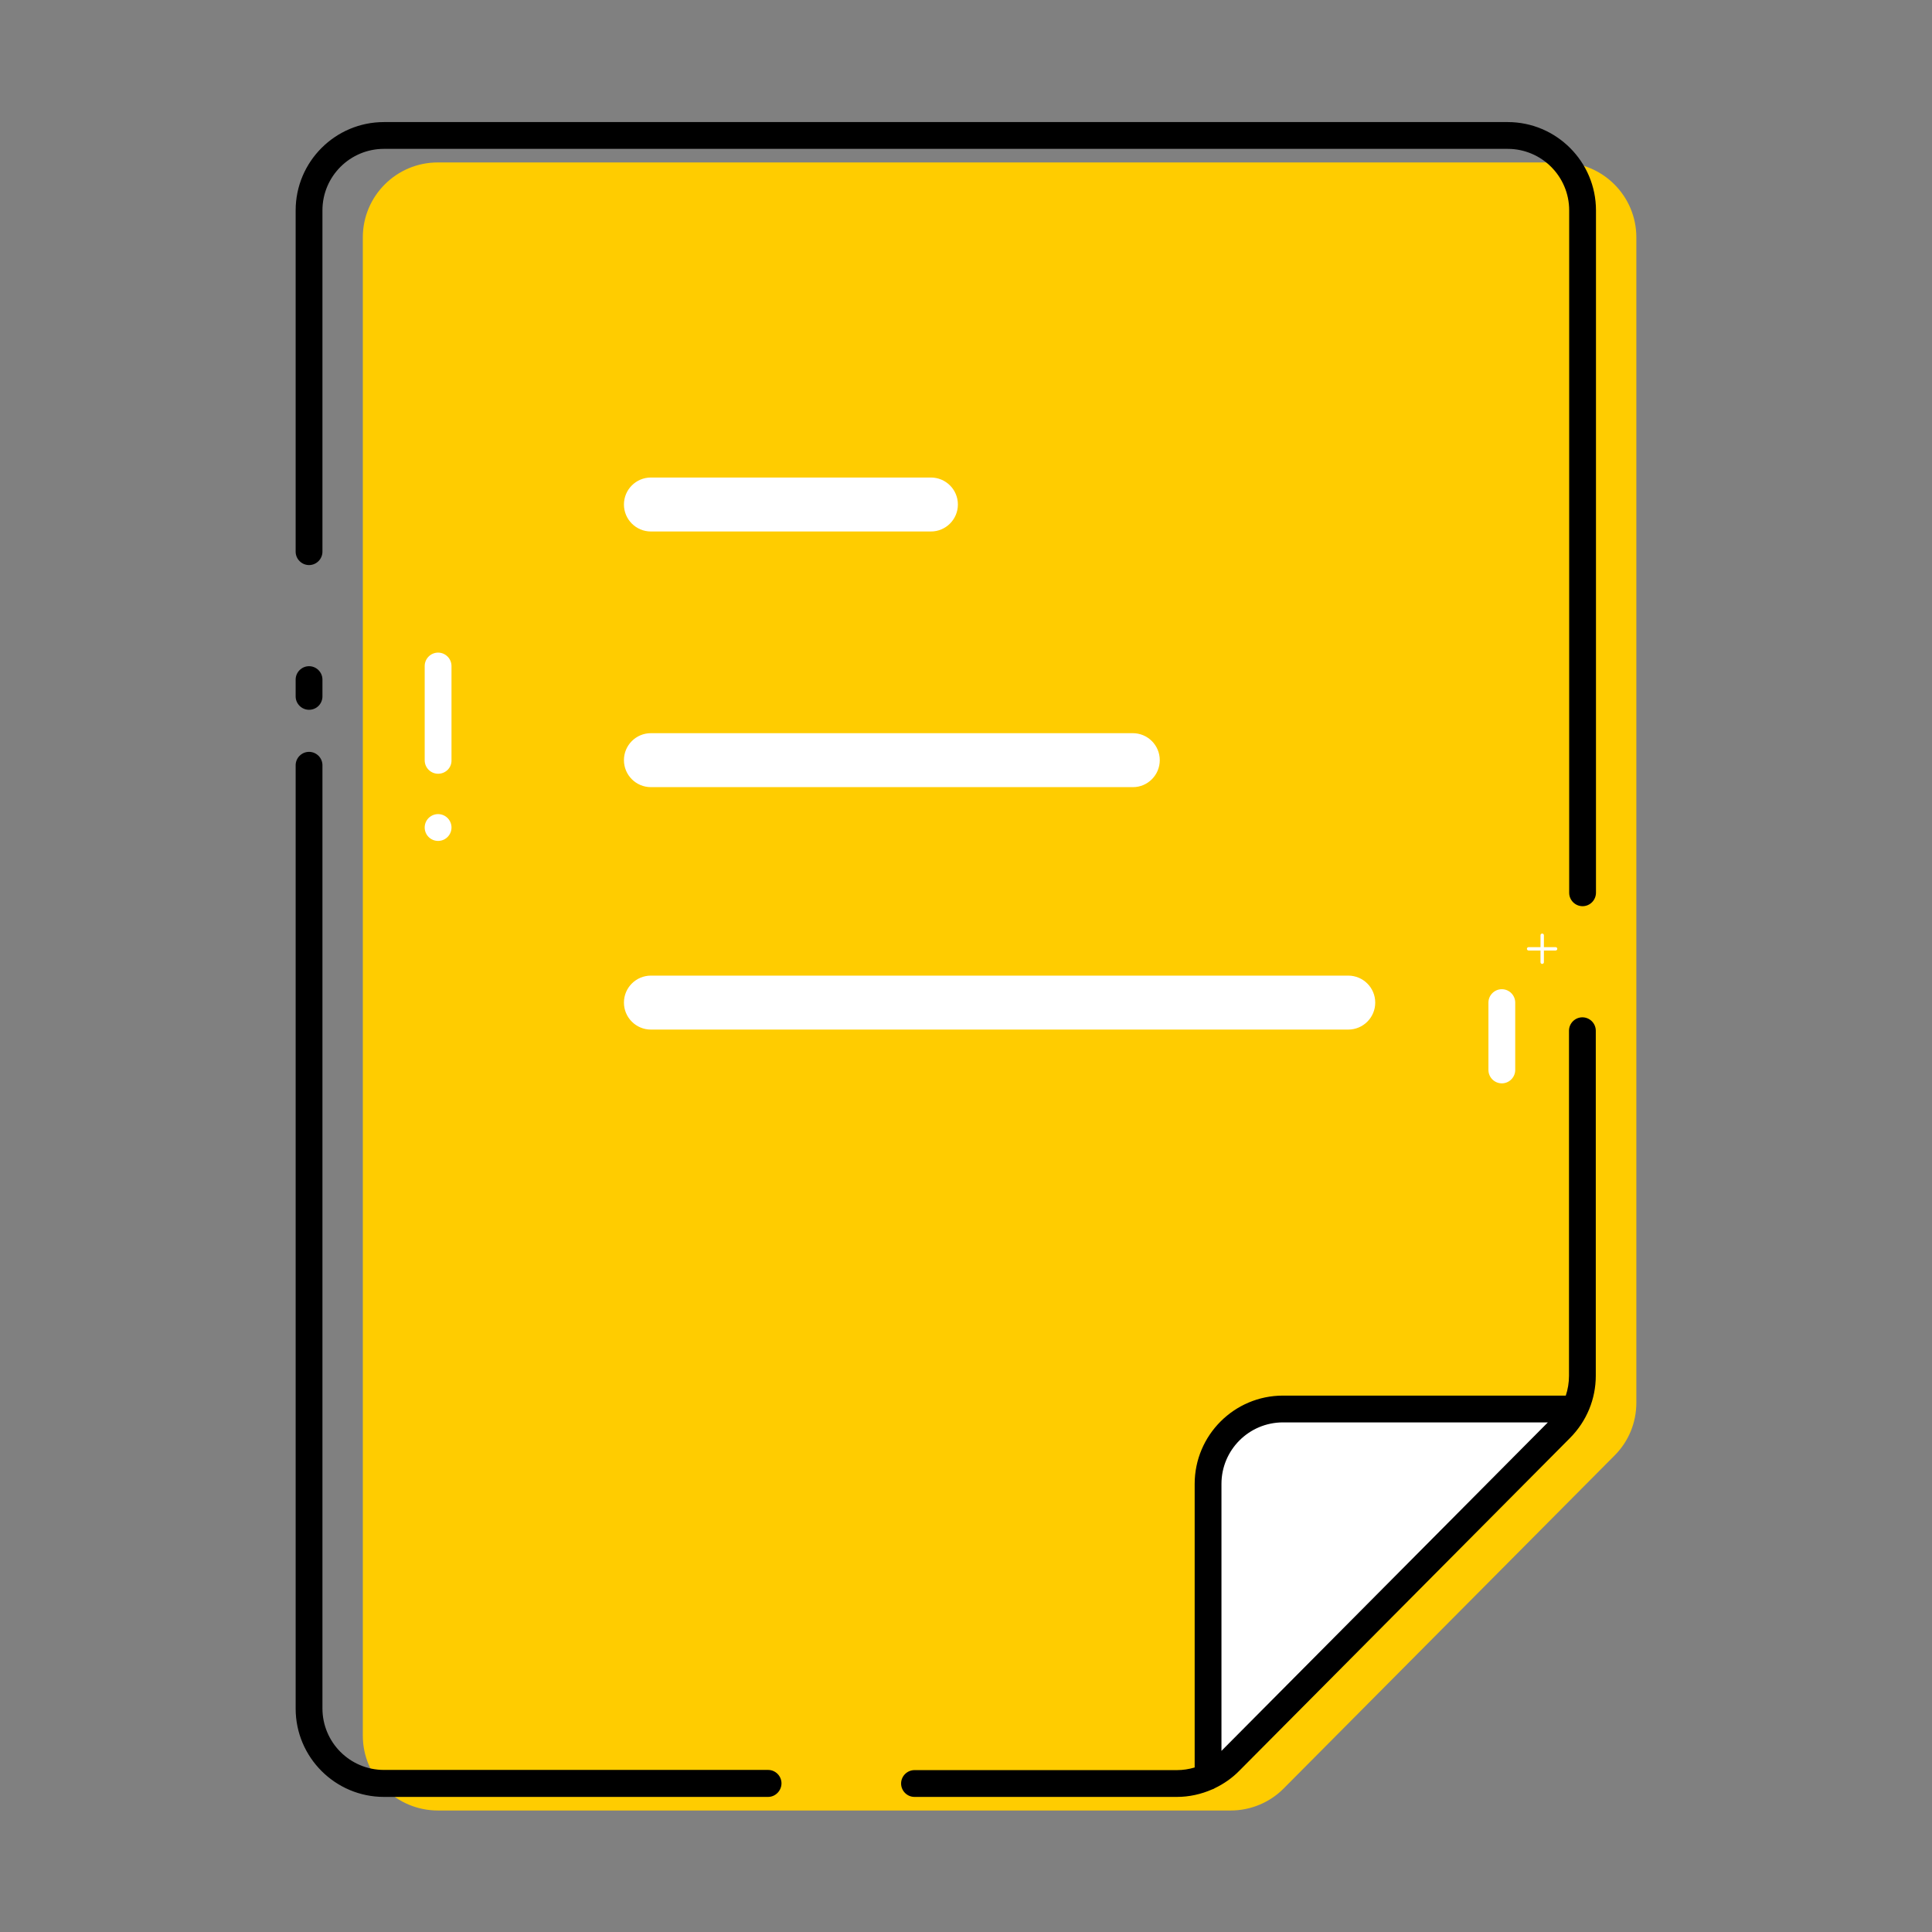 <?xml version="1.0" standalone="no"?><!DOCTYPE svg PUBLIC "-//W3C//DTD SVG 1.1//EN" "http://www.w3.org/Graphics/SVG/1.1/DTD/svg11.dtd"><svg t="1600309287831" class="icon" viewBox="0 0 1024 1024" version="1.1" xmlns="http://www.w3.org/2000/svg" p-id="2389" xmlns:xlink="http://www.w3.org/1999/xlink" width="200" height="200"><rect x="0" y="0" width="1024" height="1024" fill="#808080" stroke="none"/><defs><style type="text/css"></style></defs><path d="M192.3 919.9V125.8c0-21.9 17.8-39.7 39.7-39.7h595.6c21.9 0 39.7 17.8 39.7 39.7v617.7c0 10.5-4.1 20.5-11.5 27.9L680.4 947.9c-7.4 7.5-17.6 11.7-28.1 11.7H232.1c-22 0-39.8-17.8-39.8-39.7z" fill="#FFCC00" p-id="2390"></path><path d="M493.4 281.7H345c-7.9 0-14.3-6.4-14.3-14.3s6.4-14.3 14.3-14.3h148.4c7.9 0 14.3 6.4 14.3 14.3s-6.4 14.3-14.3 14.3zM600.5 417.2H345c-7.9 0-14.3-6.4-14.3-14.3s6.4-14.3 14.3-14.3h255.4c7.9 0 14.3 6.4 14.3 14.3s-6.4 14.3-14.2 14.3zM714.6 545.7H345c-7.9 0-14.3-6.4-14.3-14.3s6.4-14.3 14.3-14.3h369.6c7.9 0 14.3 6.4 14.3 14.3s-6.4 14.3-14.3 14.3zM640.3 941.6V786.5c0-21.9 17.8-39.7 39.7-39.7h154.6" fill="#FFFFFF" p-id="2391"></path><path d="M163.8 376.2c-3.9 0-7.1-3.2-7.1-7.1v-8.9c0-3.9 3.2-7.1 7.1-7.1s7.1 3.2 7.1 7.1v8.9c0 3.9-3.1 7.1-7.1 7.1zM407.1 952.4H203.5c-25.8 0-46.8-21-46.8-46.8v-500c0-3.9 3.2-7.1 7.1-7.1s7.1 3.2 7.1 7.1v499.9c0 18 14.6 32.6 32.6 32.6h203.6c3.9 0 7.1 3.2 7.1 7.1s-3.2 7.2-7.1 7.2zM838.8 480.3c-3.9 0-7.1-3.2-7.1-7.1V111.5c0-18-14.6-32.6-32.6-32.6H203.5c-18 0-32.6 14.6-32.6 32.6v180.9c0 3.9-3.2 7.1-7.1 7.1s-7.1-3.2-7.1-7.1V111.5c0-25.8 21-46.8 46.8-46.8h595.6c25.8 0 46.8 21 46.8 46.8v361.6c0 4-3.2 7.2-7.1 7.2zM838.7 539.2c-3.9 0-7.1 3.2-7.1 7.1v182.9c0 3.6-0.6 7.2-1.7 10.5H680c-25.8 0-46.8 21-46.8 46.8v150.3c-3 0.9-6.2 1.4-9.4 1.4H484.7c-3.9 0-7.1 3.2-7.1 7.1s3.2 7.1 7.1 7.1h139.1c6.4 0 12.8-1.4 18.7-4 0.4-0.1 0.9-0.3 1.3-0.6 4.8-2.3 9.3-5.4 13.1-9.3l175.3-176.4c8.8-8.9 13.6-20.6 13.6-33V546.3c0-3.9-3.2-7.1-7.1-7.1zM647.4 928v-45.5-0.7-95.3c0-18 14.6-32.6 32.6-32.6h140.4L647.4 928z" p-id="2392"></path><path d="M232.2 410.1c-3.9 0-7.1-3.2-7.1-7.1v-50c0-3.9 3.2-7.1 7.1-7.1s7.1 3.2 7.1 7.1v50c0.1 3.9-3.1 7.1-7.1 7.1zM796 574.2c-3.9 0-7.1-3.2-7.1-7.1v-35.7c0-3.9 3.2-7.1 7.1-7.1 3.9 0 7.1 3.2 7.1 7.1v35.7c0 3.9-3.2 7.1-7.1 7.1z" fill="#FFFFFF" p-id="2393"></path><path d="M232.2 438.6m-7.1 0a7.1 7.1 0 1 0 14.2 0 7.1 7.1 0 1 0-14.2 0Z" fill="#FFFFFF" p-id="2394"></path><path d="M824.5 503.8h-14.3c-0.5 0-0.9-0.4-0.9-0.9s0.4-0.9 0.9-0.9h14.3c0.5 0 0.9 0.4 0.9 0.9s-0.4 0.9-0.9 0.9z" fill="#FFFFFF" p-id="2395"></path><path d="M817.4 510.9c-0.5 0-0.9-0.4-0.9-0.9v-14.3c0-0.5 0.4-0.9 0.9-0.9s0.9 0.4 0.9 0.9V510c0 0.5-0.4 0.9-0.9 0.9z" fill="#FFFFFF" p-id="2396"></path></svg>